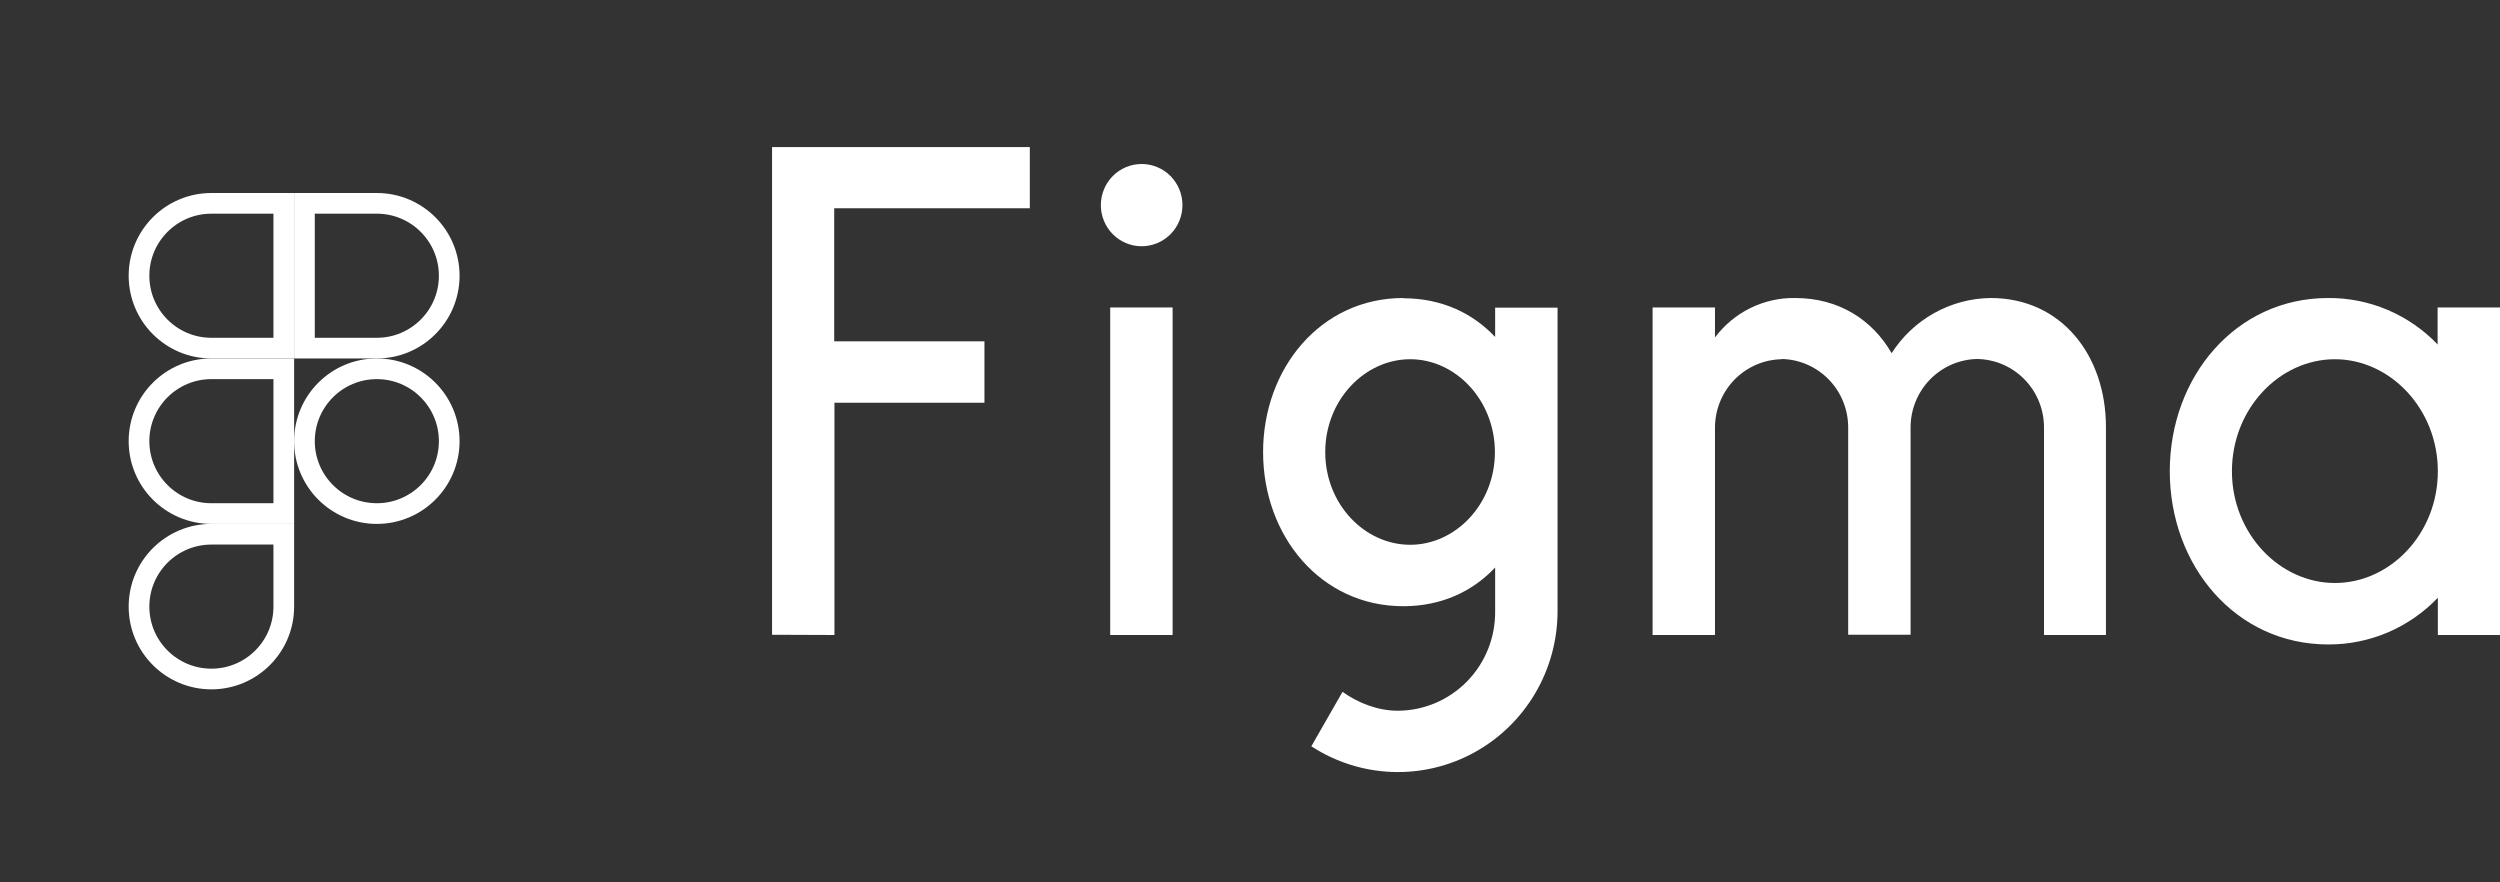 <svg width="136" height="48" viewBox="0 0 136 48" fill="none" xmlns="http://www.w3.org/2000/svg">
<rect x="0" y="0" width="136" height="48" fill="#333333" stroke="none"/>
<path d="M20.5 20.062C22.675 20.062 24.438 21.825 24.438 24C24.438 26.175 22.675 27.938 20.5 27.938C18.325 27.938 16.562 26.175 16.562 24C16.562 21.825 18.325 20.062 20.5 20.062Z" stroke="white" stroke-width="1.125"/>
<path d="M11.5 29.062H15.438V33C15.438 35.175 13.675 36.938 11.5 36.938C9.325 36.938 7.562 35.175 7.562 33C7.562 30.825 9.325 29.062 11.5 29.062Z" stroke="white" stroke-width="1.125"/>
<path d="M20.5 11.062C22.675 11.062 24.438 12.825 24.438 15C24.438 17.175 22.675 18.938 20.5 18.938H16.562V11.062H20.5Z" stroke="white" stroke-width="1.125"/>
<path d="M11.5 11.062H15.438V18.938H11.5C9.325 18.938 7.562 17.175 7.562 15C7.562 12.825 9.325 11.062 11.5 11.062Z" stroke="white" stroke-width="1.125"/>
<path d="M11.5 20.062H15.438V27.938H11.5C9.325 27.938 7.562 26.175 7.562 24C7.562 21.825 9.325 20.062 11.5 20.062Z" stroke="white" stroke-width="1.125"/>
<path d="M42 8V34.531L45.394 34.544V21.91H53.554V18.568H45.381V11.33H56.022V8H42ZM62.106 13.396C62.694 13.396 63.259 13.16 63.675 12.741C64.091 12.321 64.325 11.752 64.325 11.159C64.325 10.565 64.091 9.996 63.675 9.576C63.259 9.157 62.694 8.921 62.106 8.921C61.517 8.921 60.952 9.157 60.536 9.576C60.12 9.996 59.886 10.565 59.886 11.159C59.886 11.752 60.12 12.321 60.536 12.741C60.952 13.16 61.517 13.396 62.106 13.396ZM60.395 16.725V34.544H63.79V16.725H60.395Z" fill="white"/>
<path fill-rule="evenodd" clip-rule="evenodd" d="M76.336 16.212C71.845 16.212 68.712 20.042 68.712 24.595C68.712 29.149 71.845 32.978 76.336 32.978C78.399 32.978 80.096 32.189 81.336 30.873V33.242C81.345 33.949 81.214 34.652 80.952 35.309C80.69 35.965 80.301 36.563 79.808 37.067C79.315 37.571 78.728 37.972 78.08 38.246C77.433 38.52 76.738 38.662 76.036 38.664C74.952 38.664 73.882 38.242 73.033 37.637L71.336 40.598C72.648 41.453 74.165 41.935 75.727 41.994C77.288 42.052 78.837 41.685 80.208 40.93C81.58 40.176 82.724 39.062 83.52 37.706C84.316 36.351 84.734 34.804 84.731 33.228V16.738H81.336V18.331C80.096 17.015 78.399 16.225 76.336 16.225V16.212ZM72.093 24.595C72.093 21.766 74.234 19.542 76.715 19.542C79.195 19.542 81.323 21.779 81.323 24.595C81.323 27.425 79.182 29.636 76.715 29.636C74.234 29.636 72.093 27.425 72.093 24.595Z" fill="white"/>
<path d="M96.925 19.542C95.954 19.559 95.029 19.961 94.35 20.66C93.67 21.36 93.292 22.3 93.295 23.279V34.544H89.901V16.725H93.295V18.357C93.803 17.679 94.463 17.131 95.221 16.758C95.978 16.385 96.813 16.198 97.656 16.212C100.032 16.212 101.86 17.397 102.904 19.213C103.487 18.302 104.284 17.552 105.225 17.028C106.166 16.504 107.221 16.224 108.296 16.212C112.147 16.212 114.563 19.344 114.563 23.227V34.544H111.194V23.266C111.198 22.287 110.819 21.346 110.14 20.647C109.461 19.948 108.536 19.546 107.565 19.529C106.594 19.546 105.669 19.948 104.99 20.647C104.311 21.346 103.932 22.287 103.935 23.266V34.531H100.541V23.266C100.545 22.29 100.168 21.351 99.491 20.652C98.815 19.953 97.893 19.549 96.925 19.529V19.542Z" fill="white"/>
<path fill-rule="evenodd" clip-rule="evenodd" d="M132.619 18.752C131.848 17.942 130.921 17.299 129.895 16.862C128.869 16.425 127.766 16.204 126.652 16.212C121.613 16.212 118.036 20.502 118.036 25.635C118.036 30.767 121.613 35.058 126.652 35.058C127.765 35.063 128.868 34.841 129.894 34.405C130.919 33.968 131.846 33.326 132.619 32.518V34.544H136V16.725H132.606V18.752H132.619ZM121.417 25.635C121.417 22.239 124.002 19.542 127.018 19.542C130.021 19.542 132.619 22.239 132.619 25.635C132.619 29.03 130.034 31.715 127.018 31.715C124.015 31.715 121.417 29.03 121.417 25.635Z" fill="white"/>
</svg>
